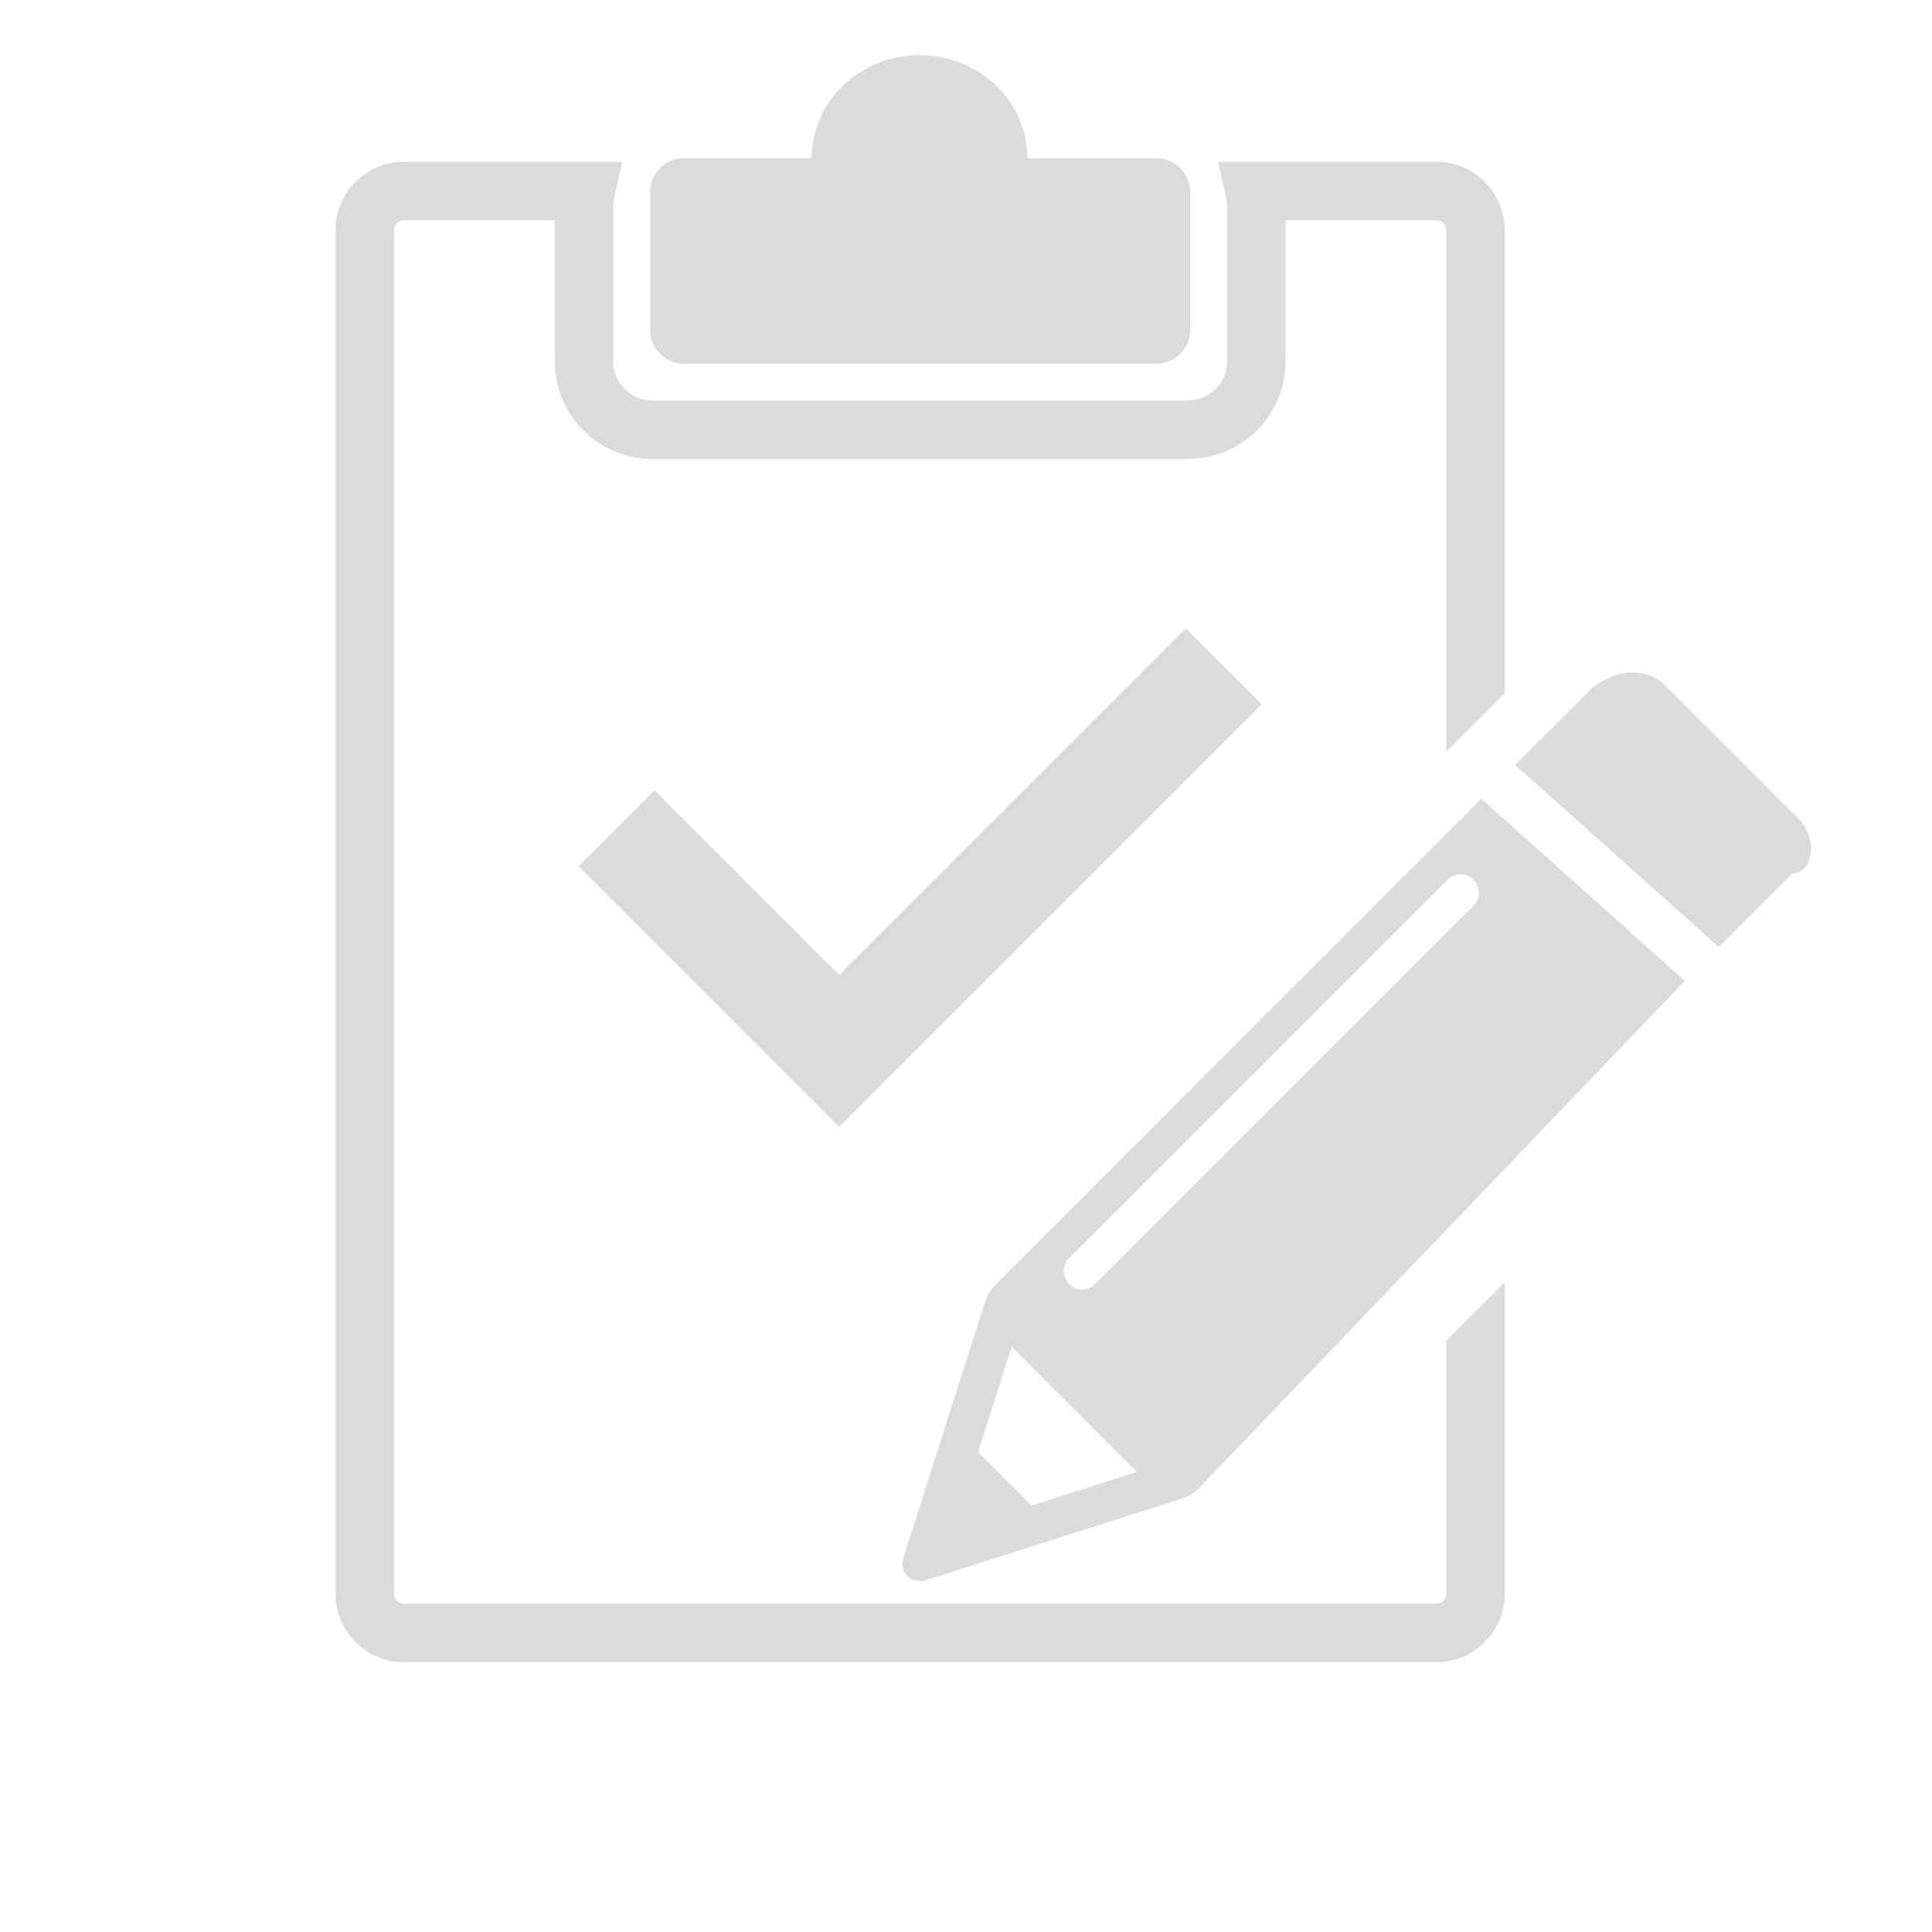 <?xml version="1.0" encoding="utf-8"?>
<!--

    Copyright (c) 2012-2017 Red Hat, Inc.
    All rights reserved. This program and the accompanying materials
    are made available under the terms of the Eclipse Public License v1.0
    which accompanies this distribution, and is available at
    http://www.eclipse.org/legal/epl-v10.html

    Contributors:
      Red Hat, Inc. - initial API and implementation

-->
<!DOCTYPE svg PUBLIC "-//W3C//DTD SVG 1.1//EN" "http://www.w3.org/Graphics/SVG/1.1/DTD/svg11.dtd">
<svg version="1.1" id="Layer_1" xmlns="http://www.w3.org/2000/svg" xmlns:xlink="http://www.w3.org/1999/xlink" x="0px" y="0px"
     width="20px" height="20px" viewBox="0 10 90 90">
    <path fill="#dbdbdb" d="M67.373,72.461l2.724-2.724v14.516c0,1.752-1.426,3.177-3.178,3.177H46.488h-7.247H18.81
	c-1.752,0-3.178-1.425-3.178-3.177V20.713c0-1.752,1.426-3.177,3.178-3.177h10.171l-0.367,1.656
	c-0.031,0.139-0.046,0.266-0.046,0.386v7.262c0,1.001,0.814,1.815,1.815,1.815h24.962c1.001,0,1.816-0.814,1.816-1.815v-7.262
	c0-0.121-0.016-0.247-0.047-0.386l-0.367-1.656h10.171h0.001c1.752,0,3.177,1.425,3.177,3.177v21.581l-2.724,2.724V20.713
	c0-0.25-0.204-0.454-0.454-0.454h-7.034v6.581c0,2.502-2.036,4.539-4.539,4.539H30.383c-2.503,0-4.539-2.036-4.539-4.539v-6.581
	H18.81c-0.25,0-0.454,0.204-0.454,0.454v63.541c0,0.25,0.204,0.454,0.454,0.454h20.431h7.247h20.431c0.25,0,0.454-0.204,0.454-0.454
	V72.461z M31.879,26.95h21.97c0.883,0,1.598-0.715,1.598-1.598v-6.391c0-0.883-0.715-1.598-1.598-1.598h-5.991
	c0-2.647-2.249-4.793-5.021-4.793c-2.774,0-5.022,2.146-5.022,4.793h-5.935c-0.883,0-1.597,0.715-1.597,1.598v6.391
	C30.283,26.234,30.997,26.95,31.879,26.95z M39.094,55.421l-8.604-8.603l-3.535,3.535l12.139,12.139l19.681-19.681l-3.535-3.535
	L39.094,55.421z M83.763,48.116l-6.181-6.182c-0.91-0.909-2.521-0.777-3.594,0.296l-3.403,3.403l9.48,8.479l3.402-3.403
	C84.541,50.637,84.672,49.025,83.763,48.116z M69.006,47.212l9.479,8.479L55.881,79.296c-0.104,0.104-0.391,0.392-0.795,0.494
	c-0.047,0.022-0.094,0.041-0.142,0.057l-11.797,3.759c-0.33,0.105-0.662,0.038-0.877-0.178c-0.215-0.216-0.283-0.548-0.179-0.878
	l3.76-11.795c0.016-0.049,0.035-0.096,0.057-0.142c0.103-0.405,0.39-0.692,0.495-0.796L69.006,47.212z M52.965,78.568l-5.836-5.836
	l-1.565,4.915l2.487,2.487L52.965,78.568z M68.642,50.98c-0.336-0.336-0.88-0.336-1.215,0L49.805,68.602
	c-0.336,0.335-0.336,0.88,0,1.215c0.335,0.335,0.879,0.335,1.215,0l17.622-17.622C68.978,51.859,68.978,51.315,68.642,50.98z"/>
</svg>
